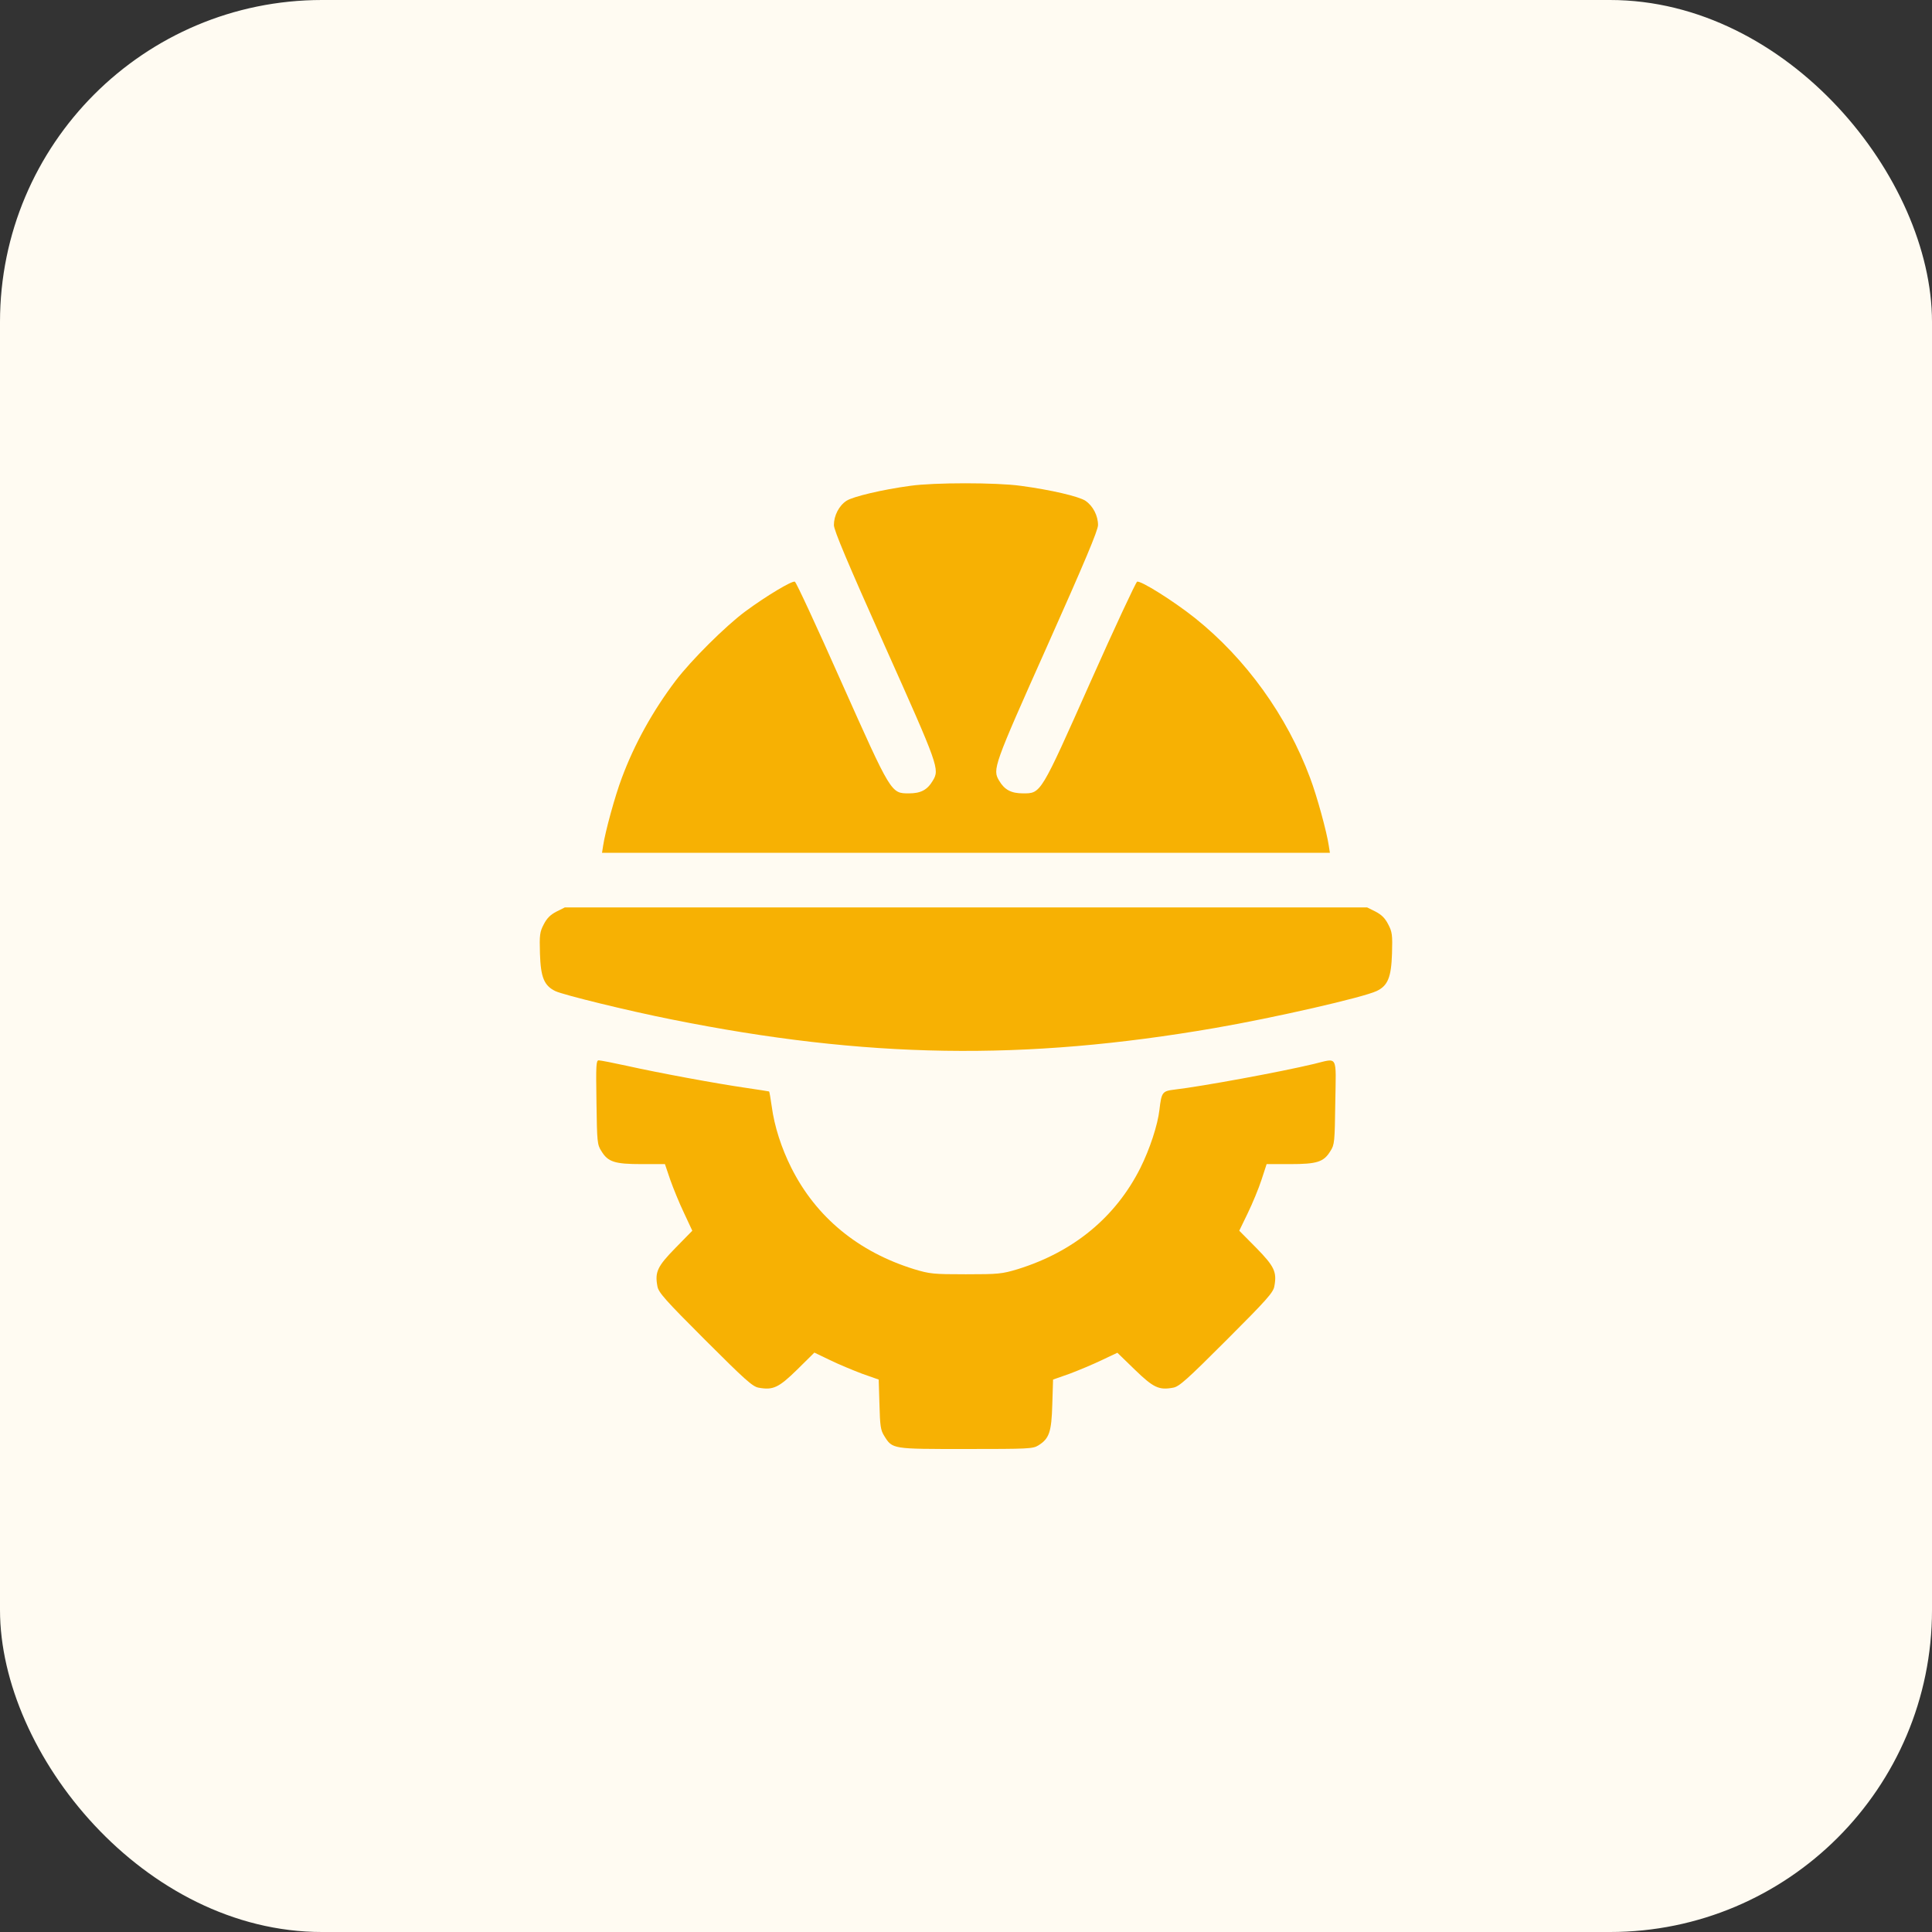 <svg width="48" height="48" viewBox="0 0 48 48" fill="none" xmlns="http://www.w3.org/2000/svg">
<rect x="0" y="0" width="48" height="48" fill="#333333" stroke="none"/>
<rect width="48" height="48" rx="8" fill="#FFFBF2"/>
<path d="M22.616 12.07C21.918 12.164 21.191 12.338 21.032 12.441C20.845 12.562 20.718 12.811 20.718 13.045C20.718 13.172 21.051 13.964 21.984 16.05C23.324 19.045 23.348 19.111 23.174 19.397C23.038 19.627 22.874 19.711 22.584 19.711C22.134 19.711 22.148 19.73 20.896 16.927C20.296 15.577 19.78 14.461 19.748 14.452C19.677 14.423 19.035 14.808 18.515 15.192C18.018 15.562 17.174 16.402 16.785 16.913C16.218 17.663 15.763 18.483 15.449 19.327C15.28 19.772 15.037 20.663 14.985 21.009L14.957 21.188H23.999H33.041L33.013 21.009C32.962 20.663 32.718 19.772 32.549 19.327C31.973 17.78 30.956 16.369 29.69 15.356C29.155 14.93 28.34 14.419 28.251 14.452C28.223 14.461 27.698 15.581 27.093 16.941C25.846 19.744 25.865 19.711 25.415 19.711C25.124 19.711 24.956 19.622 24.824 19.397C24.655 19.116 24.679 19.045 26.015 16.055C26.948 13.964 27.28 13.177 27.28 13.045C27.28 12.811 27.154 12.567 26.966 12.441C26.802 12.333 26.104 12.169 25.359 12.07C24.754 11.986 23.207 11.986 22.616 12.07Z" fill="#F7B103"/>
<path d="M13.828 22.647C13.673 22.727 13.589 22.811 13.509 22.966C13.411 23.154 13.401 23.229 13.415 23.693C13.434 24.283 13.518 24.489 13.8 24.625C14.001 24.719 15.604 25.113 16.687 25.328C21.52 26.299 25.444 26.36 30.187 25.54C31.659 25.286 33.872 24.78 34.204 24.621C34.481 24.489 34.565 24.279 34.584 23.693C34.598 23.229 34.589 23.154 34.49 22.966C34.411 22.811 34.326 22.727 34.172 22.647L33.965 22.544H24H14.034L13.828 22.647Z" fill="#F7B103"/>
<path d="M14.819 27.384C14.833 28.373 14.838 28.439 14.941 28.598C15.105 28.87 15.274 28.922 15.944 28.922H16.52L16.652 29.311C16.727 29.522 16.877 29.892 16.994 30.136L17.2 30.577L16.783 31.003C16.333 31.462 16.267 31.603 16.333 31.955C16.357 32.109 16.525 32.297 17.519 33.291C18.513 34.284 18.7 34.453 18.85 34.477C19.206 34.542 19.347 34.477 19.806 34.027L20.233 33.605L20.622 33.792C20.833 33.895 21.194 34.045 21.419 34.13L21.831 34.275L21.85 34.894C21.864 35.423 21.878 35.531 21.967 35.672C22.174 36.005 22.155 36 23.997 36C25.549 36 25.661 35.995 25.797 35.911C26.069 35.742 26.125 35.578 26.144 34.889L26.163 34.275L26.575 34.13C26.8 34.045 27.161 33.895 27.372 33.792L27.761 33.609L28.192 34.027C28.657 34.477 28.792 34.542 29.144 34.477C29.294 34.453 29.482 34.284 30.475 33.291C31.469 32.297 31.638 32.109 31.661 31.955C31.727 31.603 31.661 31.462 31.211 31.003L30.789 30.577L31 30.141C31.117 29.901 31.272 29.526 31.342 29.311L31.469 28.922H32.05C32.721 28.922 32.889 28.87 33.053 28.598C33.157 28.439 33.161 28.373 33.175 27.384C33.194 26.184 33.25 26.288 32.645 26.433C31.825 26.63 29.866 26.991 29.186 27.07C28.877 27.108 28.858 27.131 28.806 27.572C28.764 27.947 28.567 28.547 28.333 29.016C27.719 30.239 26.674 31.102 25.282 31.533C24.892 31.65 24.808 31.659 23.997 31.659C23.186 31.659 23.102 31.65 22.713 31.533C21.32 31.102 20.275 30.239 19.661 29.016C19.413 28.523 19.239 27.98 19.174 27.492C19.145 27.291 19.117 27.122 19.108 27.117C19.103 27.113 18.846 27.075 18.536 27.028C17.819 26.925 16.37 26.658 15.574 26.48C15.232 26.405 14.917 26.344 14.875 26.344C14.81 26.344 14.805 26.461 14.819 27.384Z" fill="#F7B103"/>
</svg>
